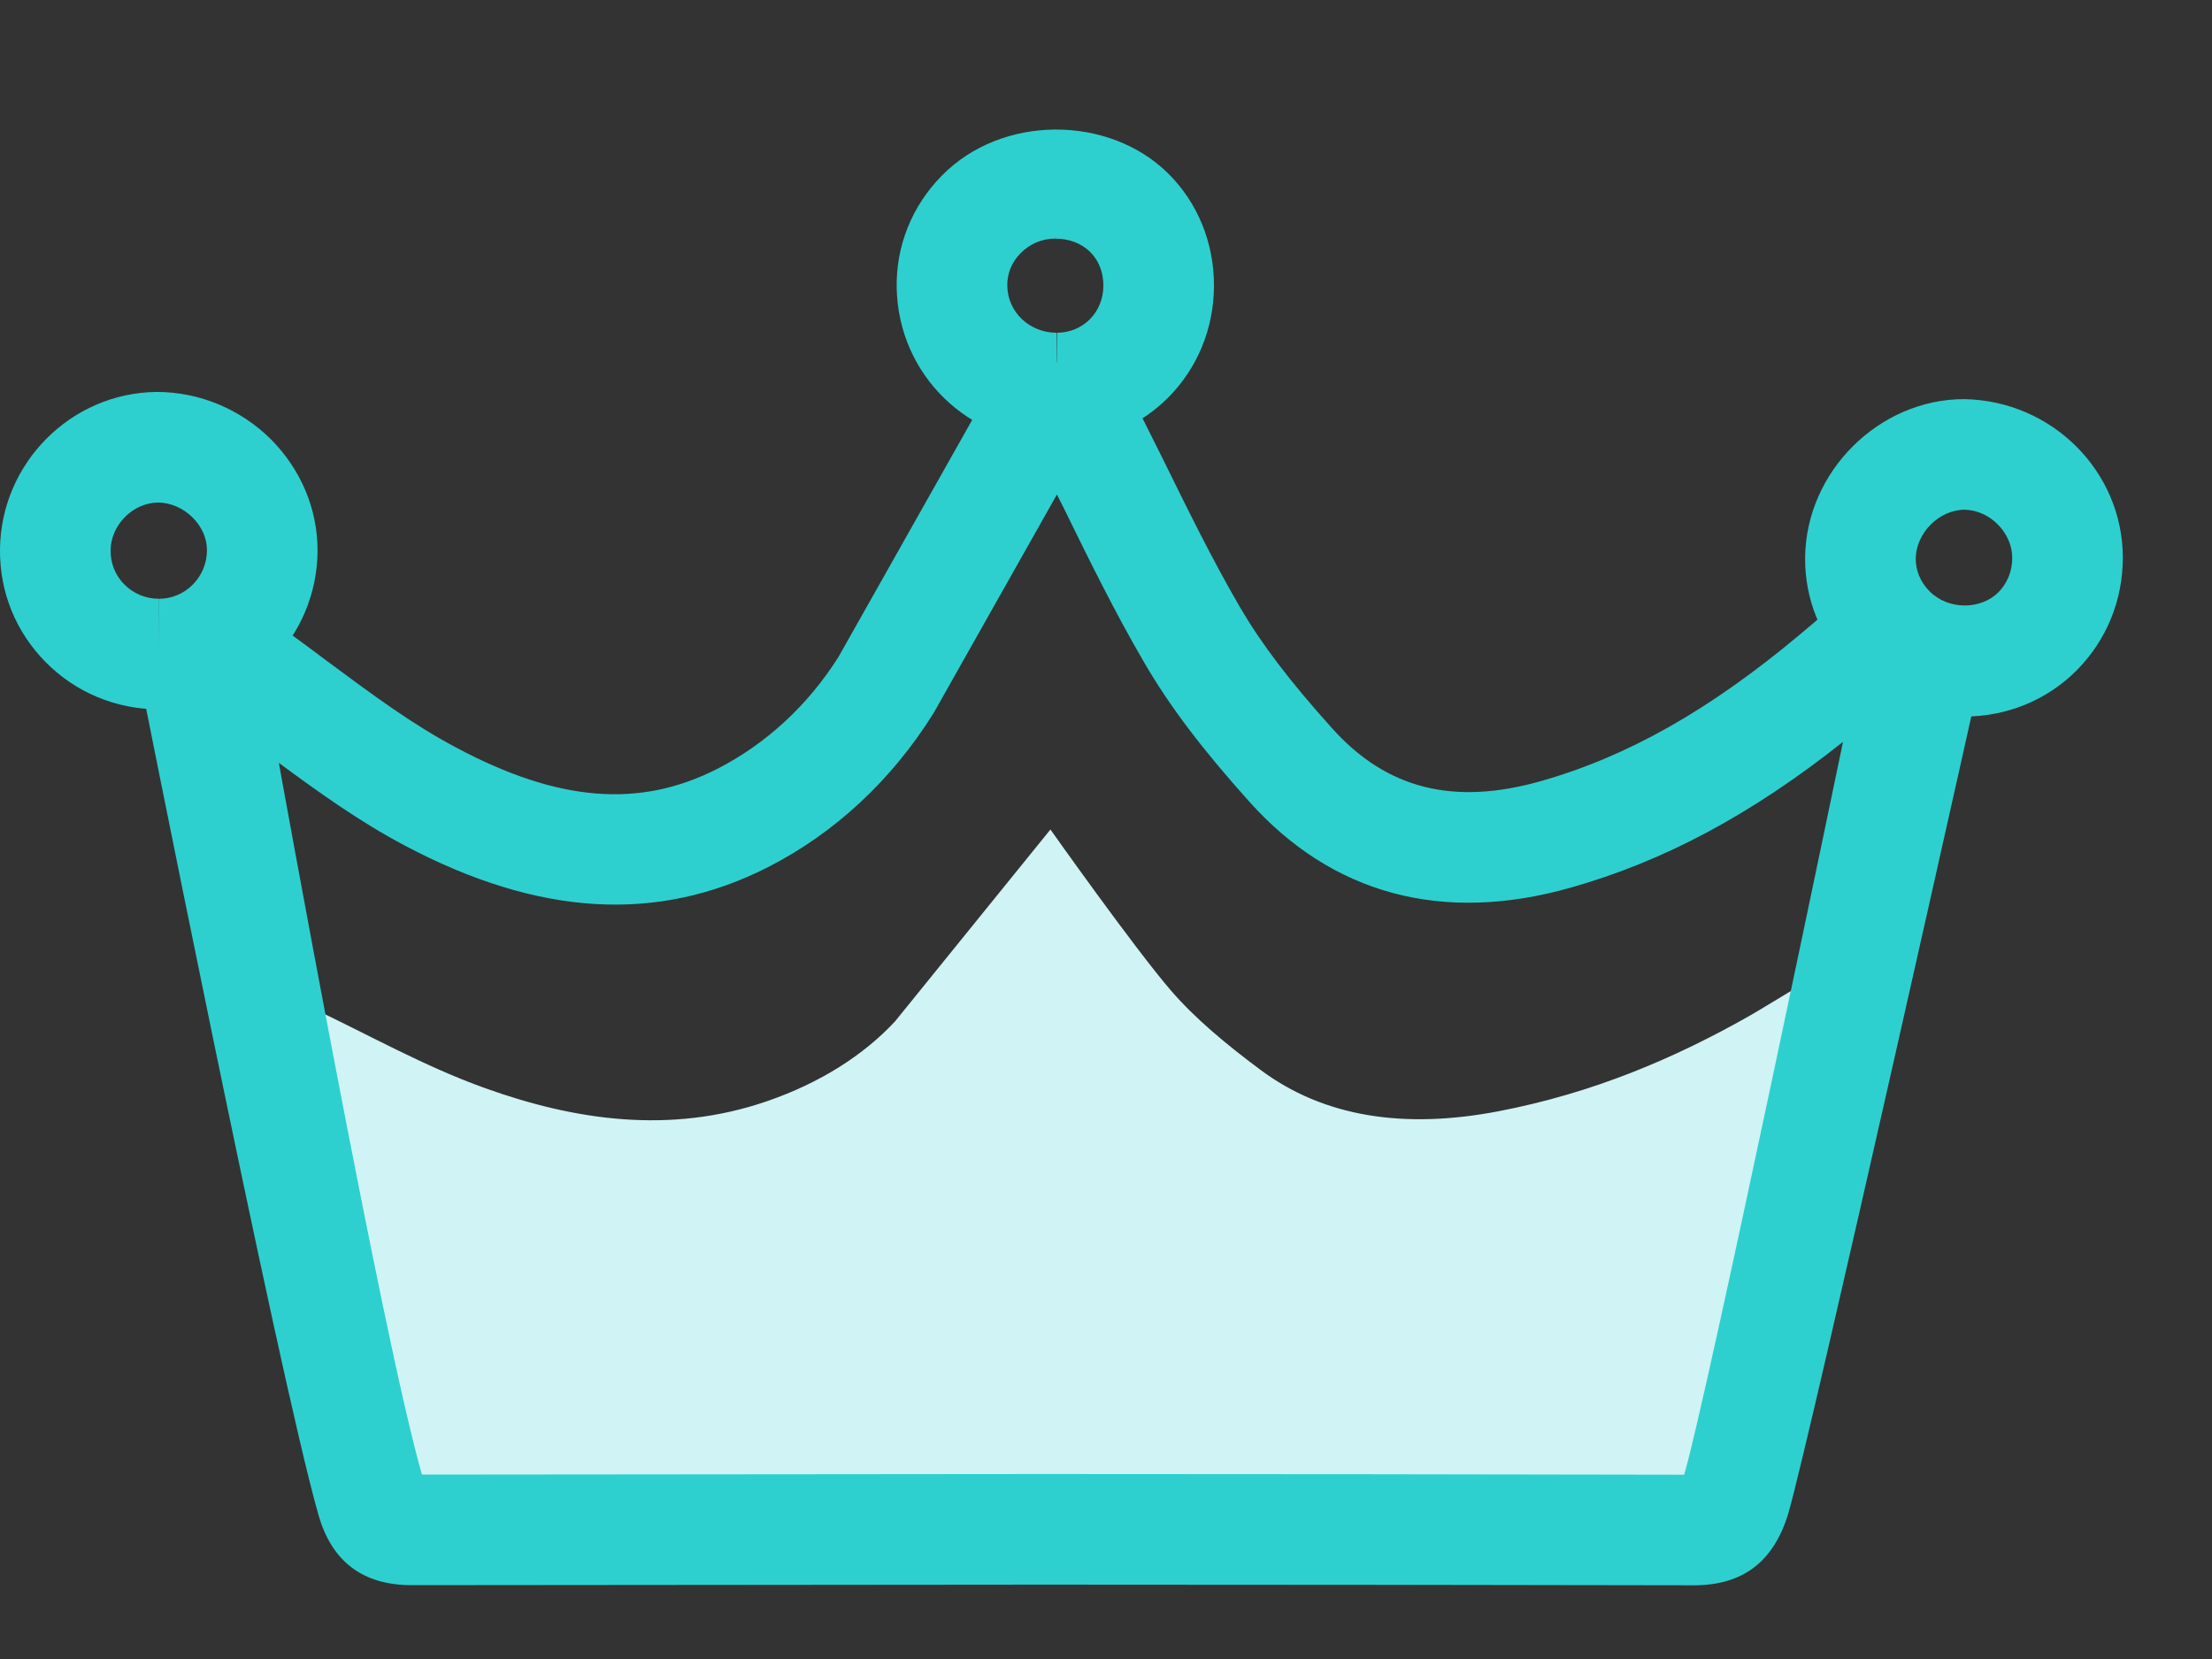 <?xml version="1.0" encoding="UTF-8"?>
<svg width="16px" height="12px" viewBox="0 0 16 12" version="1.1" xmlns="http://www.w3.org/2000/svg" xmlns:xlink="http://www.w3.org/1999/xlink">
    <rect x="0" y="0" width="16" height="12" fill="#333333" stroke="none"/>
    <!-- Generator: Sketch 45.1 (43504) - http://www.bohemiancoding.com/sketch -->
    <title>群主@1x</title>
    <desc>Created with Sketch.</desc>
    <defs></defs>
    <g id="Welcome" stroke="none" stroke-width="1" fill="none" fill-rule="evenodd">
        <g id="Artboard-2" transform="translate(-644, -44)">
            <g id="Group-13-Copy" transform="translate(644, 44)">
                <g id="Group-9-Copy">
                    <path d="M2.727,11.425 C5.507,11.422 9.318,11.42 12.098,11.425 C12.266,11.425 12.566,10.103 12.611,10 C12.806,9.557 12.656,9.105 12.86,8.664 C13.055,8.242 13.001,7.808 13.195,7.387 C13.075,7.333 13.172,7.157 13.06,7.105 C12.992,7.144 12.722,7.31 12.651,7.35 C12.11,7.656 11.523,7.907 10.834,8.039 C10.166,8.166 9.578,8.086 9.11,7.733 C8.874,7.557 8.646,7.369 8.47,7.165 C8.205,6.858 7.598,6 7.598,6 L6.474,7.388 C6.247,7.632 5.933,7.833 5.546,7.966 C4.845,8.207 4.154,8.102 3.512,7.872 C3.062,7.711 2.665,7.483 2.227,7.277 C2.177,7.295 2.092,7.326 2,7.36 C2.014,7.397 2.024,7.43 2.038,7.462 L2.727,11.425 Z" id="Fill-5" fill="#D0F3F5"></path>
                    <path d="M7.537,10.662 C9.085,10.662 10.633,10.664 12.182,10.667 C12.34,10.141 13.331,5.366 13.331,5.366 C12.667,5.893 12.035,6.23 11.36,6.421 C10.43,6.684 9.635,6.467 9.036,5.798 C8.695,5.418 8.461,5.109 8.278,4.795 C8.065,4.43 7.878,4.05 7.691,3.668 L7.645,3.577 L6.753,5.158 C6.448,5.646 6.037,6.026 5.556,6.272 C4.761,6.677 3.899,6.632 2.924,6.114 C2.601,5.943 2.304,5.73 2.017,5.518 C2.017,5.518 2.764,9.667 3.052,10.666 L7.537,10.662 Z M12.251,11.467 L12.245,11.467 C10.676,11.464 9.107,11.462 7.537,11.462 L2.978,11.466 C2.625,11.466 2.4,11.296 2.304,10.959 C2.011,9.938 0.986,4.77 0.986,4.77 L1.49,4.428 L1.708,4.309 L1.912,4.451 C2.067,4.559 2.217,4.67 2.366,4.782 C2.683,5.017 2.981,5.239 3.299,5.407 C4.04,5.802 4.627,5.848 5.191,5.56 C5.544,5.379 5.847,5.098 6.066,4.75 L7.267,2.621 L8.062,2.621 L8.409,3.315 C8.588,3.679 8.766,4.043 8.969,4.392 C9.124,4.657 9.328,4.926 9.632,5.264 C10.028,5.708 10.514,5.828 11.142,5.651 C11.771,5.473 12.366,5.136 13.015,4.593 L13.466,4.213 L14.345,4.798 C14.345,4.798 13.089,10.426 12.935,10.948 C12.829,11.298 12.605,11.467 12.251,11.467 L12.251,11.467 Z" id="Fill-3" fill="#2DD0CF"></path>
                    <g id="Group-15" transform="translate(0, 2.483)" fill="#2DD0CF">
                        <path d="M1.142,1.152 C0.96,1.154 0.801,1.316 0.8,1.498 C0.799,1.592 0.834,1.679 0.899,1.744 C0.965,1.811 1.054,1.848 1.15,1.848 L1.151,2.248 L1.151,1.848 C1.341,1.848 1.497,1.69 1.497,1.496 C1.497,1.412 1.461,1.328 1.394,1.261 C1.325,1.192 1.233,1.152 1.142,1.152 M1.151,2.648 L1.145,2.648 C0.836,2.646 0.547,2.525 0.332,2.308 C0.115,2.09 -0.003,1.8 -0,1.492 C0.005,0.869 0.512,0.358 1.133,0.352 C1.445,0.352 1.742,0.478 1.961,0.696 C2.178,0.915 2.297,1.2 2.297,1.499 C2.295,2.132 1.781,2.648 1.151,2.648" id="Fill-13"></path>
                    </g>
                    <path d="M14.211,3.687 C14.026,3.687 13.86,3.855 13.857,4.039 C13.856,4.126 13.891,4.21 13.956,4.276 C14.092,4.414 14.328,4.412 14.456,4.283 C14.52,4.218 14.556,4.129 14.555,4.033 C14.554,3.853 14.393,3.69 14.211,3.687 M14.21,5.183 L14.209,5.183 C13.898,5.183 13.606,5.061 13.386,4.837 C13.17,4.62 13.053,4.332 13.057,4.029 C13.065,3.41 13.592,2.887 14.207,2.887 C14.845,2.898 15.353,3.411 15.355,4.03 C15.356,4.341 15.237,4.631 15.022,4.848 C14.807,5.064 14.519,5.182 14.21,5.183" id="Fill-18" fill="#2DD0CF"></path>
                    <path d="M7.632,1.726 C7.537,1.726 7.448,1.764 7.382,1.832 C7.318,1.896 7.284,1.98 7.286,2.068 C7.289,2.258 7.447,2.407 7.644,2.407 L7.644,2.807 L7.648,2.407 C7.837,2.404 7.981,2.258 7.981,2.065 C7.981,1.866 7.838,1.726 7.632,1.726 L7.632,1.726 Z M7.644,3.207 C7.007,3.207 6.499,2.713 6.486,2.084 C6.48,1.779 6.596,1.491 6.811,1.272 C7.248,0.825 8.021,0.832 8.448,1.253 C8.663,1.465 8.781,1.754 8.781,2.066 C8.78,2.698 8.287,3.199 7.658,3.207 L7.644,3.207 Z" id="Fill-22" fill="#2DD0CF"></path>
                </g>
            </g>
        </g>
    </g>
</svg>